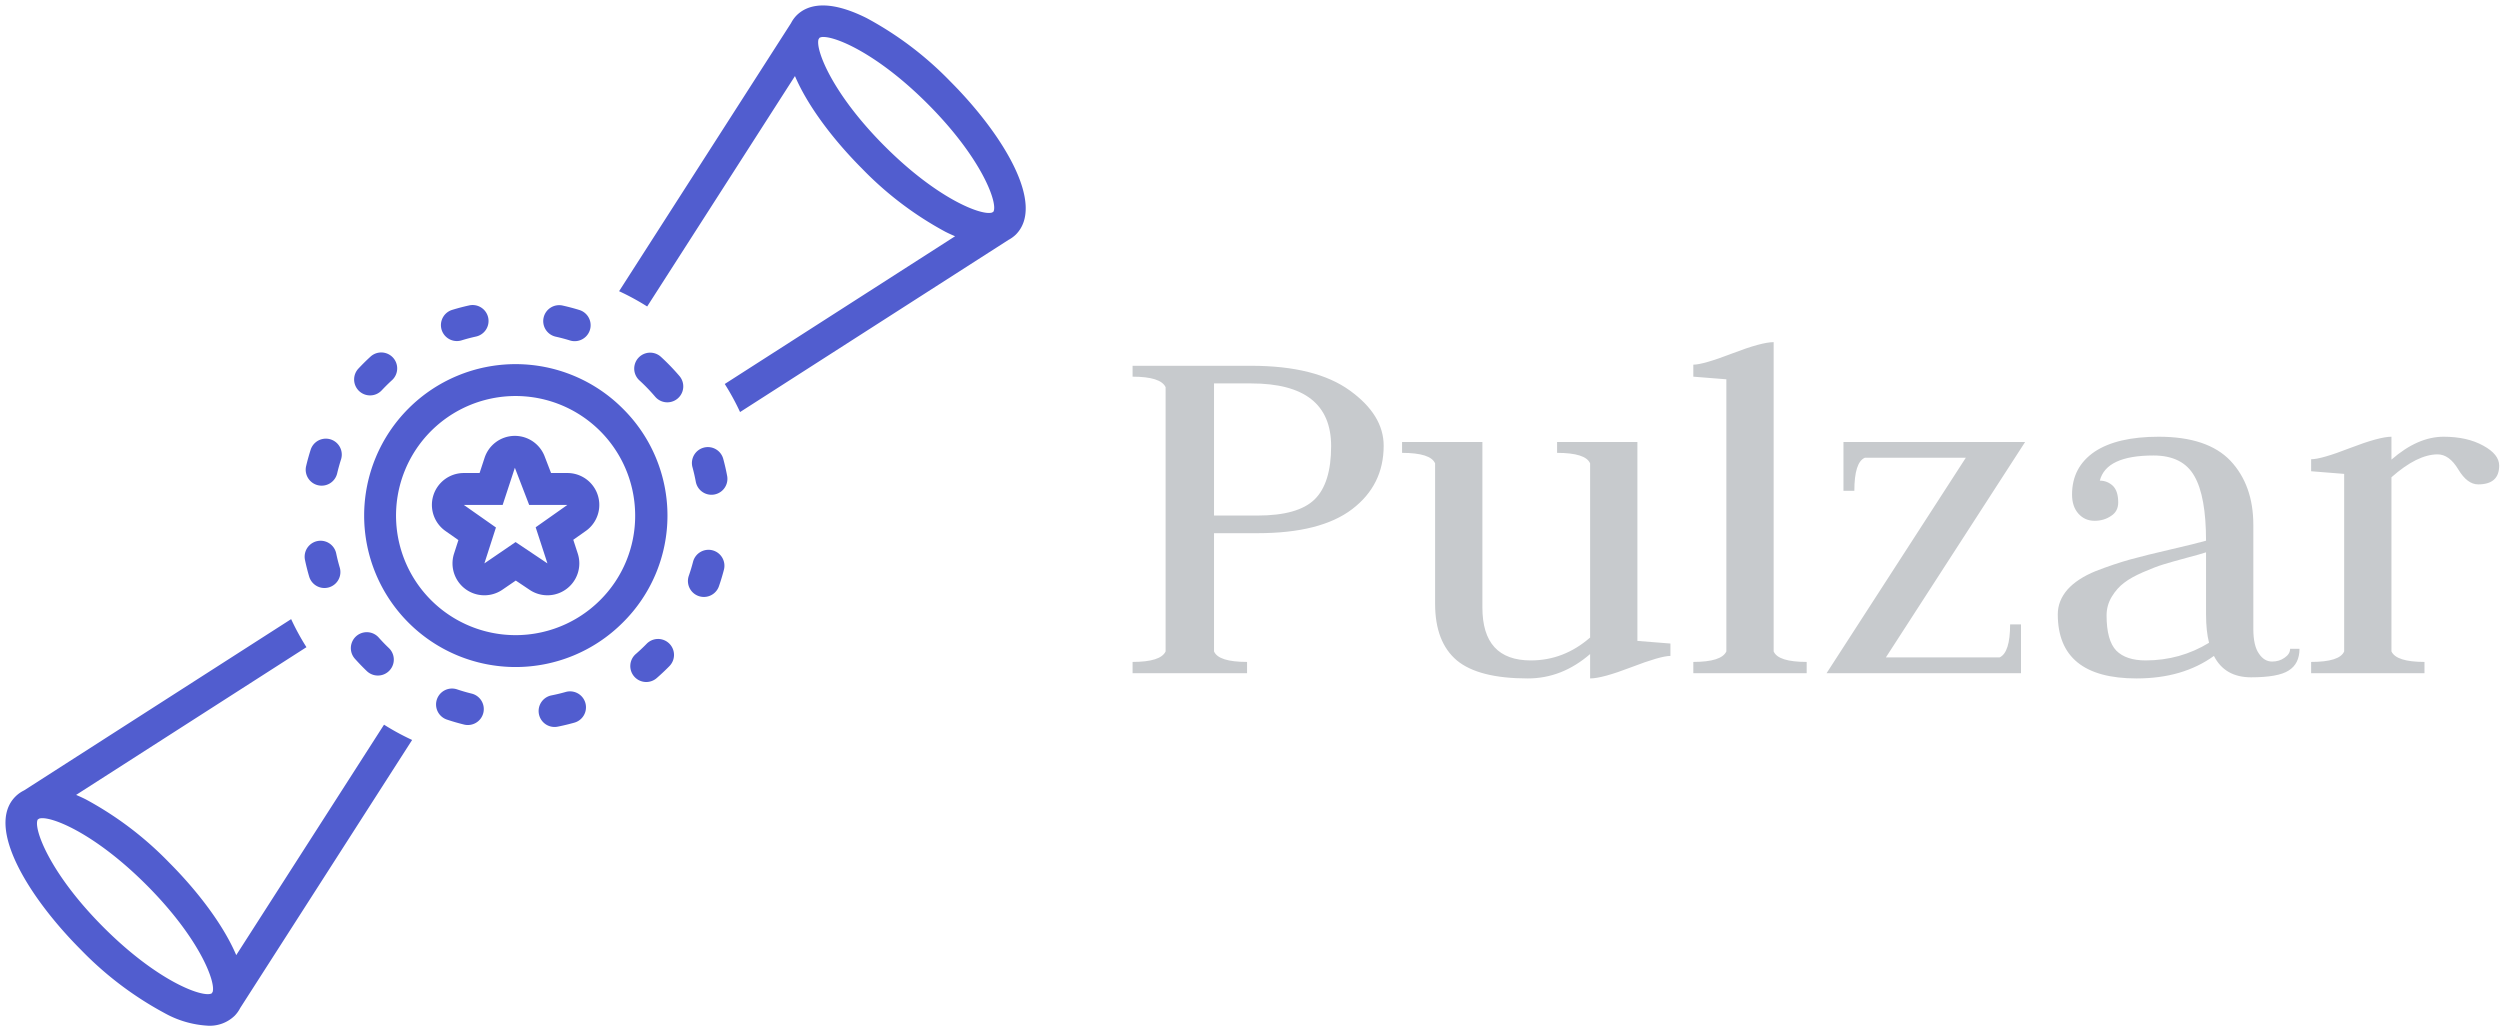 <svg data-v-423bf9ae="" xmlns="http://www.w3.org/2000/svg" viewBox="0 0 446 183" class="iconLeft"><!----><!----><!----><g data-v-423bf9ae="" id="925a8360-fdf8-46d4-82d2-531b45f09d1d" fill="#C7CACD" transform="matrix(6.696,0,0,6.696,198.101,35.526)"><path d="M3.64 12.63L0.59 12.63L0.59 12.33L0.59 12.33Q1.34 12.33 1.47 12.05L1.47 12.05L1.47 5.01L1.47 5.01Q1.34 4.73 0.59 4.73L0.59 4.73L0.59 4.44L3.75 4.44L3.75 4.44Q5.47 4.44 6.38 5.10L6.38 5.10L6.38 5.10Q7.28 5.75 7.28 6.57L7.28 6.57L7.28 6.57Q7.28 7.62 6.44 8.26L6.44 8.26L6.44 8.26Q5.60 8.90 3.92 8.90L3.92 8.90L2.76 8.90L2.76 12.05L2.76 12.05Q2.88 12.33 3.64 12.33L3.64 12.33L3.64 12.63ZM3.75 4.91L2.76 4.91L2.76 8.43L3.92 8.43L3.92 8.43Q5.00 8.43 5.44 8.00L5.44 8.00L5.44 8.00Q5.88 7.57 5.88 6.58L5.88 6.58L5.88 6.58Q5.88 4.91 3.75 4.91L3.75 4.91ZM14.04 6.47L14.04 11.77L14.04 11.77Q14.04 11.77 14.92 11.84L14.92 11.84L14.92 12.17L14.92 12.17Q14.66 12.17 13.88 12.47L13.88 12.47L13.88 12.47Q13.10 12.77 12.78 12.77L12.78 12.77L12.78 12.12L12.78 12.12Q12.03 12.77 11.12 12.77L11.12 12.77L11.12 12.77Q9.81 12.77 9.23 12.29L9.23 12.29L9.23 12.29Q8.65 11.80 8.65 10.78L8.65 10.78L8.65 7.04L8.65 7.04Q8.53 6.76 7.77 6.76L7.77 6.76L7.77 6.47L9.91 6.47L9.91 10.88L9.91 10.88Q9.91 12.29 11.20 12.29L11.20 12.29L11.20 12.29Q12.08 12.29 12.78 11.68L12.78 11.68L12.78 7.04L12.78 7.04Q12.66 6.76 11.90 6.76L11.90 6.76L11.90 6.47L14.04 6.47ZM18.55 12.63L15.53 12.63L15.53 12.33L15.53 12.33Q16.28 12.33 16.41 12.05L16.41 12.05L16.41 4.80L16.41 4.80Q15.54 4.73 15.53 4.73L15.53 4.73L15.53 4.41L15.53 4.41Q15.79 4.41 16.57 4.11L16.57 4.11L16.57 4.11Q17.35 3.81 17.67 3.81L17.67 3.81L17.67 12.05L17.67 12.05Q17.79 12.33 18.55 12.33L18.55 12.33L18.55 12.63ZM24.26 11.33L24.26 12.63L19.08 12.63L22.79 6.89L20.10 6.89L20.10 6.89Q19.82 7.01 19.82 7.77L19.82 7.77L19.53 7.77L19.53 6.47L24.37 6.47L20.66 12.21L23.69 12.21L23.69 12.21Q23.97 12.08 23.97 11.33L23.97 11.33L24.26 11.33ZM26.36 7.50L26.36 7.50L26.36 7.50Q26.56 7.50 26.71 7.64L26.71 7.64L26.71 7.64Q26.85 7.78 26.85 8.08L26.85 8.08L26.85 8.08Q26.85 8.32 26.66 8.44L26.66 8.44L26.66 8.44Q26.47 8.57 26.22 8.57L26.22 8.57L26.22 8.57Q25.96 8.57 25.79 8.38L25.79 8.38L25.79 8.38Q25.62 8.19 25.62 7.87L25.62 7.87L25.62 7.87Q25.62 7.14 26.22 6.73L26.22 6.73L26.22 6.73Q26.82 6.33 27.93 6.33L27.93 6.33L27.93 6.33Q29.23 6.33 29.84 6.97L29.84 6.97L29.84 6.97Q30.45 7.62 30.45 8.68L30.45 8.68L30.45 11.45L30.45 11.45Q30.45 11.90 30.60 12.11L30.60 12.11L30.60 12.11Q30.74 12.32 30.95 12.32L30.95 12.32L30.95 12.32Q31.14 12.32 31.28 12.22L31.28 12.22L31.28 12.22Q31.43 12.12 31.43 11.98L31.43 11.98L31.68 11.98L31.68 11.98Q31.68 12.38 31.39 12.56L31.39 12.56L31.39 12.56Q31.11 12.74 30.39 12.74L30.39 12.74L30.39 12.74Q29.69 12.74 29.40 12.17L29.40 12.17L29.40 12.17Q28.57 12.77 27.34 12.77L27.34 12.77L27.34 12.77Q25.24 12.77 25.24 11.06L25.24 11.06L25.24 11.06Q25.24 10.70 25.50 10.40L25.50 10.40L25.50 10.40Q25.76 10.11 26.25 9.91L26.25 9.91L26.25 9.91Q26.74 9.72 27.17 9.60L27.17 9.60L27.17 9.60Q27.61 9.48 28.26 9.33L28.26 9.33L28.26 9.33Q28.91 9.18 29.19 9.10L29.19 9.10L29.19 9.10Q29.19 7.92 28.88 7.38L28.88 7.38L28.88 7.38Q28.57 6.83 27.79 6.83L27.79 6.83L27.79 6.83Q26.53 6.83 26.36 7.50ZM29.27 11.82L29.27 11.82L29.27 11.82Q29.19 11.51 29.19 11.06L29.19 11.06L29.19 9.41L29.19 9.41Q29.04 9.46 28.66 9.56L28.66 9.56L28.66 9.56Q28.29 9.66 28.06 9.73L28.06 9.73L28.06 9.73Q27.83 9.80 27.51 9.94L27.51 9.94L27.51 9.94Q27.19 10.08 27.01 10.22L27.01 10.22L27.01 10.22Q26.82 10.36 26.68 10.59L26.68 10.59L26.68 10.59Q26.54 10.82 26.54 11.09L26.54 11.09L26.54 11.09Q26.54 11.76 26.80 12.03L26.80 12.03L26.80 12.03Q27.06 12.29 27.58 12.29L27.58 12.29L27.58 12.29Q28.50 12.29 29.27 11.82ZM35.01 12.63L31.99 12.63L31.99 12.33L31.99 12.33Q32.75 12.33 32.87 12.05L32.87 12.05L32.87 7.32L32.87 7.32Q32.00 7.25 31.99 7.25L31.99 7.25L31.99 6.93L31.99 6.93Q32.26 6.93 33.03 6.63L33.03 6.63L33.03 6.63Q33.81 6.33 34.13 6.33L34.13 6.33L34.13 6.94L34.13 6.94Q34.83 6.33 35.52 6.33L35.52 6.33L35.52 6.33Q36.15 6.33 36.58 6.57L36.58 6.57L36.58 6.57Q37.00 6.80 37.00 7.10L37.00 7.10L37.00 7.10Q37.00 7.60 36.44 7.60L36.44 7.60L36.44 7.60Q36.15 7.60 35.91 7.20L35.91 7.20L35.91 7.20Q35.67 6.80 35.36 6.80L35.36 6.80L35.36 6.80Q34.82 6.80 34.13 7.41L34.13 7.41L34.13 12.05L34.13 12.05Q34.26 12.33 35.01 12.33L35.01 12.33L35.01 12.63Z"></path></g><!----><g data-v-423bf9ae="" id="ae7a67bd-720e-4193-a878-72e33836ee81" transform="matrix(1.422,0,0,1.422,0.975,0.972)" stroke="none" fill="#515DCF"><path d="M118.503 9.497a42.822 42.822 0 0 0-10.438-7.9c-5.044-2.53-7.577-1.586-8.816-.348a4.025 4.025 0 0 0-.695.969L76.984 35.85a30.746 30.746 0 0 1 3.523 1.917l18.541-28.91c1.594 3.755 4.834 8.03 8.45 11.646a42.822 42.822 0 0 0 10.437 7.9c.42.21.816.389 1.202.553L90.24 47.49a30.679 30.679 0 0 1 1.92 3.521l33.668-21.593a4.134 4.134 0 0 0 .923-.666c3.78-3.781-1.626-12.631-8.248-19.254zm-8.178 8.178c-6.62-6.622-8.725-12.144-8.32-13.43l.107-.165.01-.02a.985.985 0 0 1 .491-.104c1.79 0 6.966 2.273 13.062 8.37 6.854 6.854 8.87 12.533 8.269 13.55-.008.006-.016.008-.024.013l-.143.091c-1.259.432-6.8-1.654-13.452-8.305zM47.493 90.233l-18.541 28.91c-1.594-3.756-4.834-8.03-8.45-11.646a42.822 42.822 0 0 0-10.437-7.9c-.42-.21-.816-.389-1.202-.553L37.76 80.51a30.679 30.679 0 0 1-1.92-3.52L2.33 98.482a4.053 4.053 0 0 0-1.08.767c-3.78 3.781 1.626 12.63 8.248 19.254a42.822 42.822 0 0 0 10.438 7.9 12.586 12.586 0 0 0 5.5 1.596 4.485 4.485 0 0 0 3.316-1.248 4.025 4.025 0 0 0 .695-.969l21.57-33.632a30.746 30.746 0 0 1-3.523-1.917zm-35.168 25.442c-6.853-6.855-8.87-12.534-8.269-13.552l.024-.012.147-.094c1.265-.43 6.805 1.665 13.448 8.308 6.62 6.622 8.725 12.143 8.32 13.43l-.107.165-.01.02c-1.037.593-6.71-1.423-13.553-8.265zM39.209 60.194a2.002 2.002 0 0 0 2.405-1.489c.139-.592.305-1.188.492-1.772a2 2 0 0 0-3.808-1.223c-.22.684-.414 1.385-.578 2.079a2 2 0 0 0 1.489 2.405zM38.105 71.662a2 2 0 0 0 3.837-1.13c-.174-.59-.325-1.191-.449-1.784a2 2 0 0 0-3.916.818c.146.699.324 1.404.528 2.096zM56.636 42.104a2.019 2.019 0 0 0 .588-.088c.58-.18 1.179-.337 1.78-.471a2 2 0 1 0-.868-3.904 27.27 27.27 0 0 0-2.087.55 2 2 0 0 0 .587 3.913zM69.044 41.557c.6.134 1.2.294 1.778.473a2 2 0 0 0 1.182-3.822c-.68-.21-1.381-.397-2.085-.554a2 2 0 1 0-.875 3.903zM44.905 83.089q.215.215.433.424a2 2 0 0 0 2.765-2.891 22.725 22.725 0 0 1-.366-.357q-.474-.475-.914-.968a2 2 0 0 0-2.984 2.664q.515.576 1.066 1.128zM45.74 48.923a1.993 1.993 0 0 0 1.46-.633c.176-.187.355-.372.538-.555q.38-.38.772-.738a2 2 0 0 0-2.691-2.959q-.464.422-.913.872-.318.32-.624.646a2 2 0 0 0 1.459 3.367zM90.059 56.915a2 2 0 1 0-3.86 1.047c.159.589.297 1.191.408 1.793a2 2 0 0 0 3.933-.735 27.12 27.12 0 0 0-.481-2.105zM80.444 80.081l-.18.182q-.565.565-1.16 1.084a2 2 0 1 0 2.632 3.011c.463-.404.915-.826 1.35-1.26l.218-.22a2 2 0 1 0-2.86-2.797zM58.456 86.326a23.14 23.14 0 0 1-1.766-.512 2 2 0 1 0-1.268 3.793c.681.228 1.38.431 2.076.602a2 2 0 1 0 .958-3.883zM88.7 68.356a2.003 2.003 0 0 0-2.437 1.436 22.93 22.93 0 0 1-.532 1.76 2 2 0 1 0 3.78 1.31 27.16 27.16 0 0 0 .624-2.068 2 2 0 0 0-1.435-2.438zM83.092 44.908q-.427-.428-.87-.832a2 2 0 0 0-2.698 2.953q.376.343.74.707c.43.43.85.886 1.25 1.354a2 2 0 1 0 3.042-2.598 27.49 27.49 0 0 0-1.464-1.584zM70.286 86.129c-.584.165-1.186.31-1.79.43a2 2 0 0 0 .388 3.961 2.075 2.075 0 0 0 .392-.038c.706-.14 1.412-.31 2.098-.504a2 2 0 0 0-1.088-3.85zM77.435 50.565a19 19 0 1 0 0 26.87 18.875 18.875 0 0 0 0-26.87zm-2.828 24.041A15 15 0 1 1 79 64a14.904 14.904 0 0 1-4.393 10.606z"></path><path d="M70.505 58.66h-2.057l-.807-2.096A4 4 0 0 0 63.908 54l-.1.001a4 4 0 0 0-3.7 2.752l-.627 1.908H57.5a4 4 0 0 0-2.298 7.274l1.622 1.139-.547 1.7a4 4 0 0 0 6.065 4.528l1.68-1.15 1.746 1.17a4 4 0 0 0 6.03-4.561l-.562-1.725 1.501-1.058a4 4 0 0 0-2.232-7.317zm-3.987 6.808L67.995 70 64 67.322 60.084 70l1.45-4.506L57.5 62.66h4.878L63.908 58l1.793 4.66H70.5z"></path></g><!----></svg>